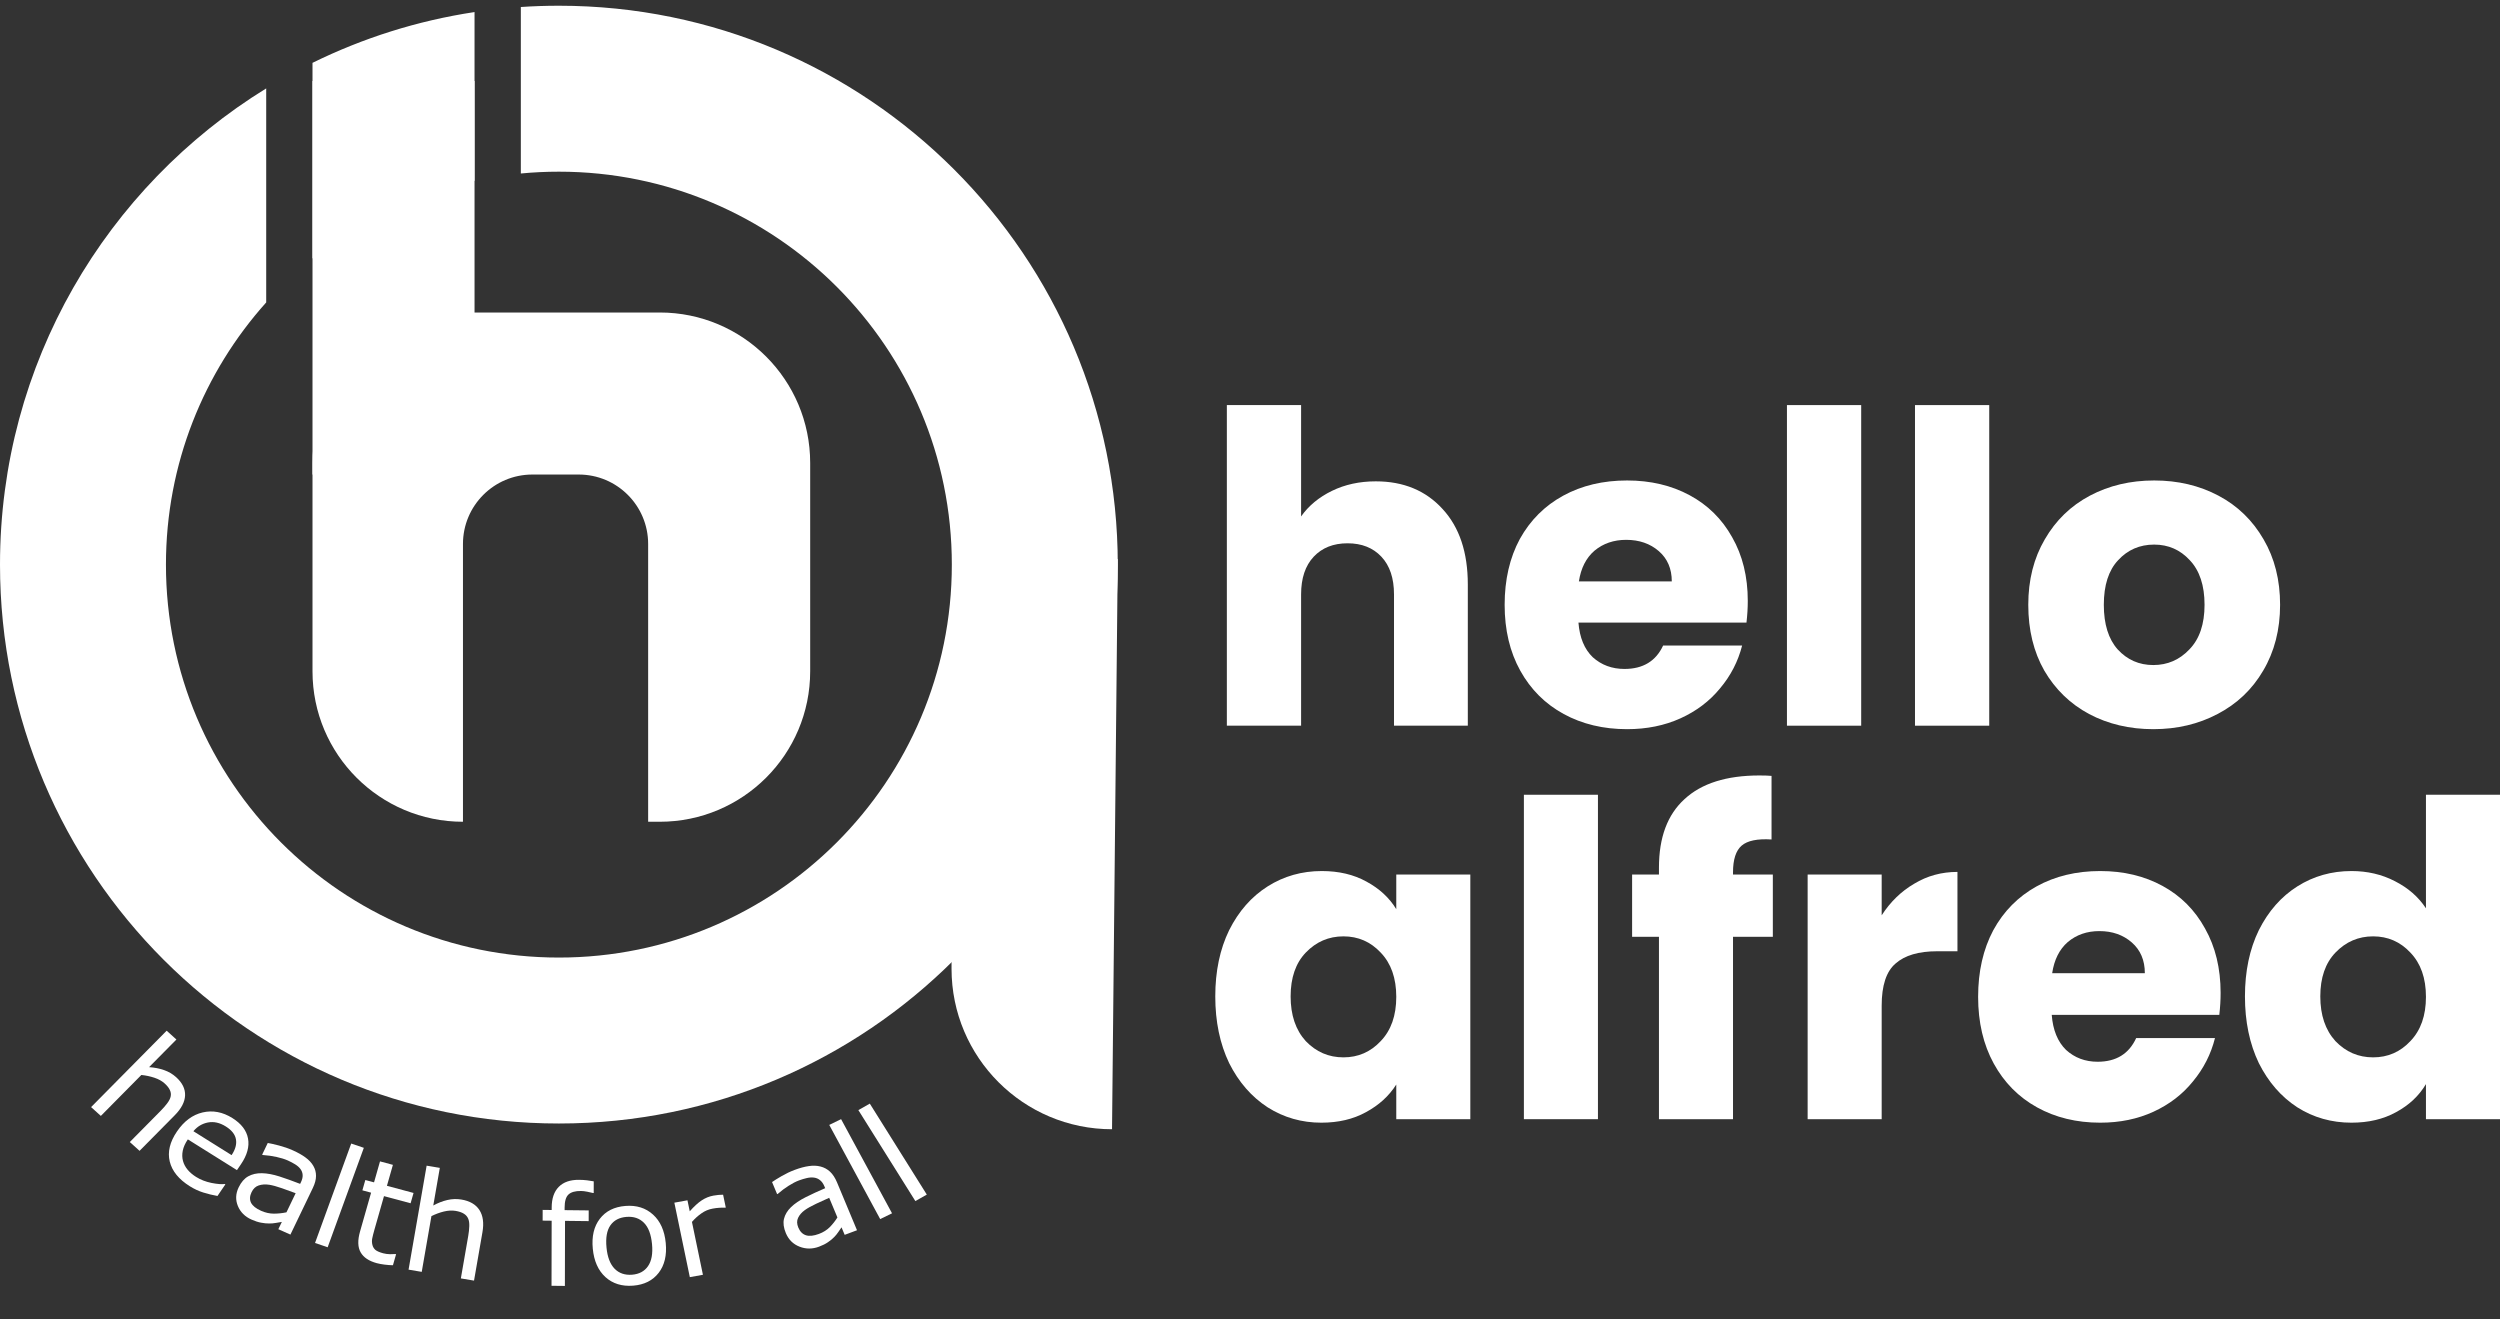 <svg width="216" height="114" viewBox="0 0 216 114" fill="none" xmlns="http://www.w3.org/2000/svg">
<rect x="0" y="0" width="216" height="114" fill="#333333" stroke="none"/>
<path d="M82.213 68.763C82.213 59.595 87.955 51.409 96.575 48.288L96.08 97.566C88.421 97.566 82.213 91.357 82.213 83.699V68.763Z" fill="white"/>
<path d="M27 7H41V41H27V7Z" fill="white"/>
<path fill-rule="evenodd" clip-rule="evenodd" d="M23 7.638C9.2 16.138 0 31.386 0 48.783C0 75.451 21.619 97.071 48.288 97.071C74.956 97.071 96.575 75.451 96.575 48.783C96.575 22.114 74.956 0.495 48.288 0.495C47.183 0.495 46.086 0.532 45 0.605V14.99C46.082 14.886 47.179 14.833 48.288 14.833C67.038 14.833 82.238 30.033 82.238 48.783C82.238 67.533 67.038 82.733 48.288 82.733C29.538 82.733 14.338 67.533 14.338 48.783C14.338 40.078 17.614 32.139 23 26.13V7.638ZM27 22.334C31.016 19.098 35.783 16.758 41 15.617V1.042C36.046 1.792 31.34 3.294 27 5.429V22.334Z" fill="white"/>
<path fill-rule="evenodd" clip-rule="evenodd" d="M40 27C32.82 27 27 32.82 27 40V58C27 65.18 32.82 71 40 71V47C40 43.686 42.686 41 46 41H50C53.314 41 56 43.686 56 47V71H57C64.18 71 70 65.18 70 58V40C70 32.82 64.18 27 57 27H40Z" fill="white"/>
<path d="M118.867 41.588C121.267 41.588 123.193 42.387 124.644 43.984C126.094 45.556 126.819 47.727 126.819 50.497V62.7H120.442V51.358C120.442 49.961 120.08 48.875 119.354 48.102C118.629 47.328 117.654 46.941 116.428 46.941C115.203 46.941 114.228 47.328 113.502 48.102C112.777 48.875 112.415 49.961 112.415 51.358V62.7H106V35H112.415V44.62C113.065 43.697 113.953 42.961 115.078 42.412C116.203 41.863 117.466 41.588 118.867 41.588Z" fill="white"/>
<path d="M151.008 51.92C151.008 52.519 150.971 53.143 150.896 53.791H136.378C136.478 55.089 136.891 56.087 137.616 56.786C138.367 57.46 139.279 57.797 140.355 57.797C141.955 57.797 143.068 57.123 143.693 55.775H150.52C150.17 57.148 149.533 58.383 148.607 59.481C147.707 60.579 146.569 61.44 145.194 62.064C143.818 62.688 142.28 63 140.58 63C138.529 63 136.703 62.563 135.103 61.69C133.502 60.816 132.252 59.569 131.352 57.947C130.451 56.324 130.001 54.428 130.001 52.257C130.001 50.086 130.439 48.189 131.314 46.567C132.215 44.945 133.465 43.697 135.065 42.824C136.666 41.95 138.504 41.513 140.58 41.513C142.605 41.513 144.406 41.938 145.981 42.786C147.557 43.635 148.782 44.845 149.658 46.417C150.558 47.989 151.008 49.824 151.008 51.92ZM144.443 50.235C144.443 49.137 144.068 48.264 143.318 47.615C142.568 46.966 141.63 46.642 140.505 46.642C139.429 46.642 138.517 46.954 137.766 47.578C137.041 48.201 136.591 49.087 136.416 50.235H144.443Z" fill="white"/>
<path d="M160.807 35V62.7H154.392V35H160.807Z" fill="white"/>
<path d="M171.87 35V62.7H165.455V35H171.87Z" fill="white"/>
<path d="M186.046 63C183.996 63 182.145 62.563 180.495 61.69C178.869 60.816 177.581 59.569 176.631 57.947C175.706 56.324 175.243 54.428 175.243 52.257C175.243 50.111 175.718 48.226 176.668 46.604C177.619 44.957 178.919 43.697 180.57 42.824C182.22 41.95 184.071 41.513 186.121 41.513C188.172 41.513 190.023 41.95 191.673 42.824C193.324 43.697 194.624 44.957 195.575 46.604C196.525 48.226 197 50.111 197 52.257C197 54.403 196.512 56.3 195.537 57.947C194.587 59.569 193.274 60.816 191.598 61.69C189.948 62.563 188.097 63 186.046 63ZM186.046 57.46C187.272 57.46 188.31 57.011 189.16 56.112C190.035 55.214 190.473 53.929 190.473 52.257C190.473 50.585 190.048 49.3 189.197 48.401C188.372 47.503 187.347 47.053 186.121 47.053C184.871 47.053 183.833 47.503 183.008 48.401C182.183 49.275 181.77 50.56 181.77 52.257C181.77 53.929 182.17 55.214 182.97 56.112C183.796 57.011 184.821 57.46 186.046 57.46Z" fill="white"/>
<path d="M105 86.091C105 83.919 105.399 82.013 106.197 80.371C107.02 78.73 108.13 77.467 109.527 76.583C110.924 75.7 112.482 75.258 114.203 75.258C115.675 75.258 116.96 75.561 118.057 76.167C119.179 76.773 120.04 77.568 120.638 78.553V75.561H127.036V96.697H120.638V93.704C120.015 94.689 119.142 95.485 118.02 96.091C116.922 96.697 115.638 97 114.166 97C112.47 97 110.924 96.558 109.527 95.674C108.13 94.765 107.02 93.49 106.197 91.849C105.399 90.182 105 88.263 105 86.091ZM120.638 86.129C120.638 84.513 120.189 83.237 119.292 82.303C118.419 81.369 117.346 80.901 116.074 80.901C114.802 80.901 113.717 81.369 112.819 82.303C111.946 83.212 111.51 84.475 111.51 86.091C111.51 87.707 111.946 88.995 112.819 89.954C113.717 90.889 114.802 91.356 116.074 91.356C117.346 91.356 118.419 90.889 119.292 89.954C120.189 89.02 120.638 87.745 120.638 86.129Z" fill="white"/>
<path d="M138.062 68.667V96.697H131.664V68.667H138.062Z" fill="white"/>
<path d="M153.173 80.939H149.732V96.697H143.334V80.939H141.014V75.561H143.334V74.954C143.334 72.353 144.07 70.384 145.541 69.046C147.013 67.682 149.17 67 152.014 67C152.488 67 152.837 67.013 153.061 67.038V72.53C151.839 72.454 150.979 72.631 150.48 73.061C149.981 73.49 149.732 74.26 149.732 75.371V75.561H153.173V80.939Z" fill="white"/>
<path d="M162.577 79.083C163.325 77.922 164.261 77.013 165.383 76.356C166.505 75.674 167.753 75.333 169.124 75.333V82.189H167.366C165.77 82.189 164.572 82.543 163.774 83.25C162.976 83.932 162.577 85.144 162.577 86.886V96.697H156.18V75.561H162.577V79.083Z" fill="white"/>
<path d="M191.861 85.788C191.861 86.394 191.824 87.025 191.749 87.682H177.27C177.37 88.995 177.782 90.005 178.505 90.712C179.253 91.394 180.163 91.735 181.236 91.735C182.832 91.735 183.942 91.053 184.566 89.689H191.375C191.026 91.078 190.39 92.328 189.467 93.439C188.569 94.55 187.434 95.422 186.062 96.053C184.69 96.684 183.156 97 181.46 97C179.415 97 177.595 96.558 175.998 95.674C174.402 94.79 173.155 93.528 172.257 91.886C171.359 90.245 170.91 88.326 170.91 86.129C170.91 83.932 171.347 82.013 172.22 80.371C173.117 78.73 174.365 77.467 175.961 76.583C177.557 75.7 179.39 75.258 181.46 75.258C183.481 75.258 185.277 75.687 186.848 76.546C188.419 77.404 189.641 78.629 190.514 80.22C191.412 81.811 191.861 83.667 191.861 85.788ZM185.314 84.083C185.314 82.972 184.94 82.088 184.192 81.432C183.443 80.775 182.508 80.447 181.386 80.447C180.313 80.447 179.403 80.763 178.655 81.394C177.931 82.025 177.482 82.922 177.308 84.083H185.314Z" fill="white"/>
<path d="M193.964 86.091C193.964 83.919 194.363 82.013 195.161 80.371C195.984 78.73 197.094 77.467 198.491 76.583C199.888 75.7 201.447 75.258 203.168 75.258C204.539 75.258 205.786 75.548 206.909 76.129C208.056 76.71 208.954 77.492 209.602 78.477V68.667H216V96.697H209.602V93.667C209.004 94.677 208.143 95.485 207.021 96.091C205.924 96.697 204.639 97 203.168 97C201.447 97 199.888 96.558 198.491 95.674C197.094 94.765 195.984 93.49 195.161 91.849C194.363 90.182 193.964 88.263 193.964 86.091ZM209.602 86.129C209.602 84.513 209.154 83.237 208.256 82.303C207.383 81.369 206.31 80.901 205.038 80.901C203.766 80.901 202.681 81.369 201.783 82.303C200.91 83.212 200.474 84.475 200.474 86.091C200.474 87.707 200.91 88.995 201.783 89.954C202.681 90.889 203.766 91.356 205.038 91.356C206.31 91.356 207.383 90.889 208.256 89.954C209.154 89.02 209.602 87.745 209.602 86.129Z" fill="white"/>
<path d="M12.058 99.433L11.215 98.672L13.883 95.974C14.099 95.757 14.287 95.541 14.447 95.327C14.61 95.11 14.709 94.916 14.744 94.744C14.787 94.558 14.766 94.373 14.681 94.189C14.6 94.003 14.447 93.809 14.223 93.607C13.992 93.399 13.699 93.236 13.341 93.117C12.984 92.998 12.608 92.918 12.213 92.877L8.714 96.415L7.871 95.654L14.399 89.053L15.242 89.814L12.88 92.202C13.347 92.233 13.778 92.317 14.174 92.455C14.569 92.593 14.915 92.795 15.211 93.062C15.752 93.55 16.012 94.076 15.991 94.641C15.97 95.206 15.673 95.778 15.1 96.357L12.058 99.433Z" fill="white"/>
<path d="M20.473 101.099L16.23 98.442C16.001 98.777 15.854 99.104 15.79 99.422C15.727 99.737 15.735 100.032 15.811 100.308C15.883 100.577 16.015 100.827 16.206 101.058C16.4 101.291 16.645 101.5 16.94 101.685C17.332 101.931 17.776 102.104 18.271 102.205C18.772 102.304 19.155 102.335 19.422 102.297L19.473 102.329L18.79 103.332C18.374 103.258 17.966 103.159 17.566 103.034C17.166 102.909 16.778 102.729 16.404 102.494C15.448 101.896 14.869 101.184 14.666 100.359C14.466 99.531 14.673 98.665 15.289 97.761C15.897 96.867 16.637 96.318 17.507 96.114C18.38 95.912 19.236 96.073 20.075 96.598C20.852 97.085 21.303 97.675 21.429 98.368C21.558 99.063 21.353 99.807 20.813 100.6L20.473 101.099ZM20.01 99.803C20.335 99.319 20.461 98.864 20.386 98.441C20.315 98.02 20.022 97.647 19.507 97.325C18.988 96.999 18.474 96.885 17.967 96.982C17.464 97.08 17.044 97.332 16.71 97.737L20.01 99.803Z" fill="white"/>
<path d="M25.092 106.669L24.048 106.204L24.352 105.573C24.23 105.591 24.062 105.62 23.849 105.658C23.642 105.695 23.449 105.712 23.269 105.709C23.055 105.713 22.822 105.69 22.569 105.642C22.315 105.598 22.035 105.507 21.73 105.371C21.168 105.121 20.776 104.732 20.555 104.204C20.335 103.676 20.356 103.138 20.62 102.589C20.836 102.14 21.111 101.822 21.445 101.635C21.784 101.447 22.18 101.357 22.632 101.365C23.088 101.375 23.596 101.47 24.156 101.65C24.715 101.831 25.307 102.043 25.931 102.286L26.006 102.133C26.114 101.906 26.162 101.699 26.148 101.513C26.137 101.328 26.074 101.158 25.959 101.003C25.849 100.855 25.697 100.721 25.502 100.6C25.307 100.479 25.096 100.367 24.869 100.266C24.593 100.144 24.269 100.042 23.896 99.962C23.525 99.879 23.128 99.822 22.704 99.792L22.648 99.767L23.135 98.753C23.366 98.791 23.69 98.865 24.107 98.973C24.525 99.082 24.922 99.22 25.298 99.388C25.737 99.583 26.102 99.789 26.392 100.004C26.687 100.217 26.914 100.46 27.072 100.732C27.228 100.999 27.306 101.289 27.304 101.602C27.303 101.916 27.21 102.263 27.027 102.645L25.092 106.669ZM24.75 104.744L25.544 103.093C25.215 102.969 24.824 102.827 24.372 102.668C23.923 102.511 23.556 102.41 23.27 102.364C22.93 102.312 22.625 102.33 22.355 102.421C22.087 102.508 21.881 102.702 21.736 103.003C21.573 103.342 21.558 103.647 21.69 103.917C21.824 104.183 22.113 104.414 22.556 104.612C22.924 104.776 23.294 104.859 23.664 104.86C24.035 104.858 24.397 104.819 24.75 104.744Z" fill="white"/>
<path d="M28.31 107.764L27.219 107.393L30.345 98.802L31.435 99.172L28.31 107.764Z" fill="white"/>
<path d="M33.95 109.317C33.726 109.314 33.484 109.296 33.226 109.263C32.971 109.231 32.747 109.189 32.553 109.137C31.878 108.956 31.414 108.645 31.161 108.205C30.908 107.765 30.89 107.163 31.108 106.399L32.063 103.047L31.31 102.845L31.564 101.954L32.317 102.155L32.833 100.344L33.947 100.643L33.431 102.454L35.73 103.071L35.476 103.962L33.177 103.346L32.358 106.218C32.264 106.549 32.198 106.811 32.16 107.003C32.123 107.192 32.13 107.38 32.178 107.567C32.222 107.74 32.309 107.883 32.439 107.995C32.574 108.104 32.797 108.2 33.109 108.284C33.291 108.333 33.487 108.359 33.699 108.363C33.911 108.363 34.066 108.358 34.162 108.348L34.222 108.364L33.95 109.317Z" fill="white"/>
<path d="M40.956 110.645L39.818 110.454L40.456 106.782C40.508 106.485 40.538 106.205 40.546 105.941C40.555 105.673 40.524 105.458 40.453 105.296C40.38 105.117 40.255 104.973 40.079 104.865C39.903 104.752 39.664 104.671 39.361 104.62C39.05 104.568 38.712 104.587 38.347 104.676C37.983 104.766 37.626 104.898 37.275 105.073L36.438 109.889L35.299 109.698L36.861 100.714L38 100.904L37.435 104.155C37.839 103.933 38.245 103.776 38.651 103.681C39.059 103.587 39.462 103.573 39.862 103.64C40.593 103.762 41.113 104.065 41.424 104.549C41.734 105.033 41.821 105.669 41.684 106.458L40.956 110.645Z" fill="white"/>
<path d="M51.297 103.077L51.236 103.076C51.109 103.039 50.943 103.002 50.739 102.965C50.534 102.924 50.354 102.902 50.198 102.901C49.703 102.895 49.343 102.997 49.117 103.205C48.896 103.41 48.784 103.786 48.783 104.333L48.783 104.556L50.864 104.579L50.862 105.505L48.818 105.482L48.806 111.104L47.652 111.091L47.663 105.47L46.884 105.461L46.886 104.535L47.665 104.544L47.666 104.327C47.667 103.549 47.871 102.955 48.277 102.545C48.683 102.132 49.269 101.929 50.035 101.937C50.292 101.94 50.524 101.954 50.728 101.98C50.937 102.006 51.127 102.035 51.299 102.068L51.297 103.077Z" fill="white"/>
<path d="M57.52 107.391C57.623 108.455 57.418 109.317 56.907 109.977C56.395 110.638 55.661 111.006 54.703 111.081C53.737 111.157 52.939 110.91 52.309 110.34C51.683 109.769 51.319 108.952 51.217 107.889C51.114 106.826 51.317 105.964 51.824 105.304C52.335 104.639 53.073 104.269 54.039 104.193C54.997 104.117 55.791 104.367 56.422 104.941C57.051 105.511 57.418 106.328 57.52 107.391ZM56.334 107.485C56.253 106.64 56.019 106.026 55.633 105.645C55.247 105.259 54.746 105.091 54.131 105.139C53.507 105.189 53.042 105.433 52.735 105.874C52.432 106.309 52.321 106.95 52.403 107.795C52.482 108.613 52.715 109.221 53.102 109.618C53.489 110.011 53.992 110.184 54.612 110.135C55.223 110.086 55.682 109.84 55.988 109.396C56.298 108.948 56.414 108.311 56.334 107.485Z" fill="white"/>
<path d="M62.707 104.333L62.647 104.344C62.47 104.336 62.3 104.339 62.136 104.353C61.975 104.362 61.787 104.386 61.57 104.425C61.221 104.488 60.899 104.624 60.605 104.833C60.31 105.037 60.036 105.284 59.784 105.573L60.733 110.141L59.6 110.345L58.264 103.911L59.396 103.706L59.594 104.657C59.972 104.23 60.316 103.915 60.628 103.711C60.943 103.503 61.279 103.366 61.636 103.302C61.833 103.266 61.977 103.246 62.068 103.242C62.158 103.234 62.294 103.227 62.476 103.222L62.707 104.333Z" fill="white"/>
<path d="M74.045 106.293L72.98 106.691L72.708 106.041C72.639 106.138 72.546 106.274 72.43 106.447C72.316 106.616 72.197 106.762 72.072 106.884C71.928 107.035 71.752 107.18 71.543 107.321C71.336 107.466 71.076 107.597 70.765 107.713C70.191 107.927 69.628 107.927 69.077 107.711C68.526 107.496 68.133 107.106 67.897 106.542C67.704 106.079 67.65 105.668 67.737 105.307C67.826 104.941 68.028 104.605 68.343 104.298C68.662 103.989 69.081 103.705 69.6 103.443C70.119 103.182 70.684 102.921 71.296 102.659L71.229 102.501C71.132 102.268 71.008 102.091 70.856 101.971C70.709 101.849 70.537 101.774 70.341 101.746C70.154 101.719 69.948 101.731 69.723 101.781C69.498 101.832 69.27 101.9 69.038 101.986C68.757 102.091 68.458 102.245 68.143 102.447C67.826 102.645 67.512 102.88 67.199 103.153L67.142 103.174L66.706 102.13C66.893 101.998 67.17 101.825 67.537 101.612C67.905 101.399 68.281 101.221 68.665 101.077C69.113 100.91 69.518 100.801 69.879 100.751C70.242 100.695 70.581 100.707 70.896 100.788C71.205 100.866 71.478 101.015 71.715 101.234C71.951 101.453 72.151 101.759 72.316 102.152L74.045 106.293ZM72.352 105.188L71.642 103.49C71.323 103.63 70.949 103.801 70.519 104.003C70.094 104.204 69.766 104.388 69.537 104.553C69.264 104.752 69.07 104.976 68.954 105.225C68.838 105.471 68.844 105.749 68.973 106.058C69.119 106.408 69.34 106.631 69.635 106.727C69.928 106.819 70.301 106.781 70.753 106.612C71.129 106.472 71.444 106.275 71.698 106.02C71.95 105.761 72.168 105.484 72.352 105.188Z" fill="white"/>
<path d="M77.072 104.83L76.048 105.329L71.647 97.193L72.671 96.695L77.072 104.83Z" fill="white"/>
<path d="M80.076 103.213L79.087 103.773L74.162 95.913L75.151 95.353L80.076 103.213Z" fill="white"/>
</svg>

